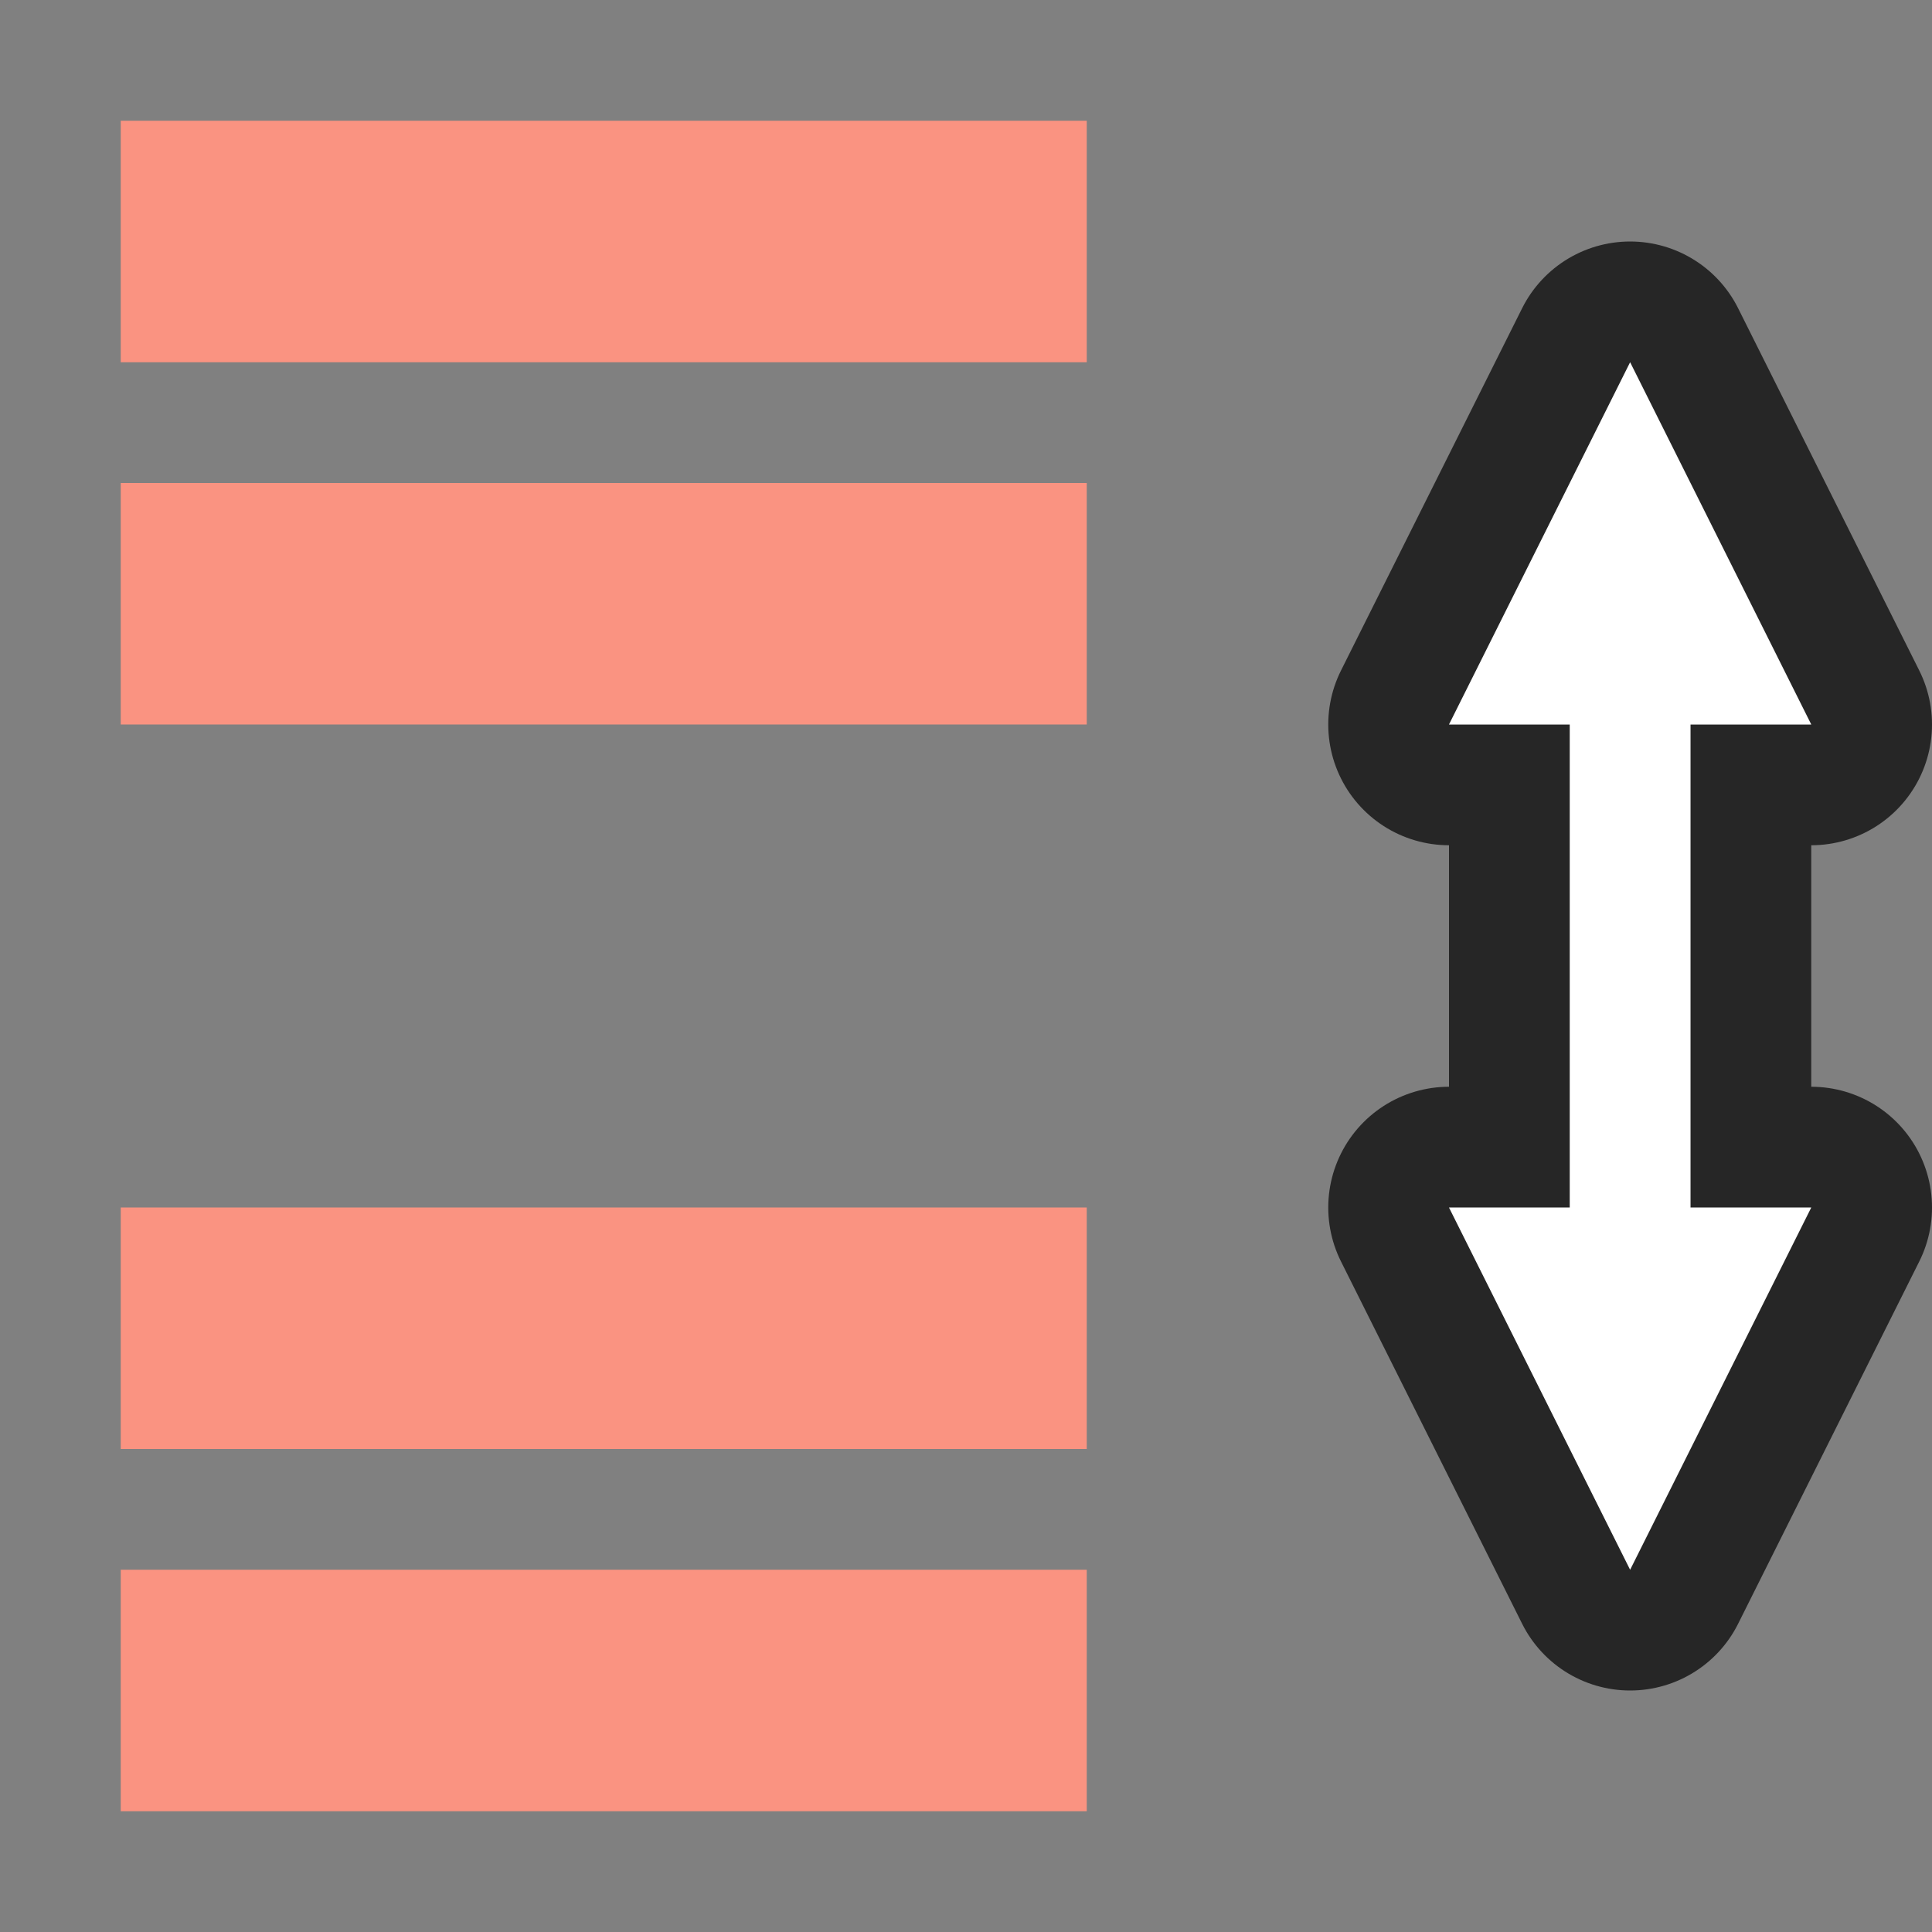 <?xml version="1.0" encoding="UTF-8" standalone="no"?>
<svg
   xmlns:dc="http://purl.org/dc/elements/1.1/"
   xmlns:cc="http://creativecommons.org/ns#"
   xmlns:rdf="http://www.w3.org/1999/02/22-rdf-syntax-ns#"
   xmlns:svg="http://www.w3.org/2000/svg"
   xmlns="http://www.w3.org/2000/svg"
   xmlns:sodipodi="http://sodipodi.sourceforge.net/DTD/sodipodi-0.dtd"
   xmlns:inkscape="http://www.inkscape.org/namespaces/inkscape"
   viewBox="0 0 16 16"
   version="1.1"
   id="svg6"
   sodipodi:docname="sc_spacepara2.svg"
   inkscape:version="0.92.5 (2060ec1f9f, 2020-04-08)"
   inkscape:export-filename="/home/jupiter007/Libreoffice yaru theme fullcolor/build/cmd/sc_spacepara2.png"
   inkscape:export-xdpi="95"
   inkscape:export-ydpi="95">
  <rect x="0" y="0" width="16" height="16" fill="#808080" stroke="none"/>
  <defs
     id="defs10" />
  <sodipodi:namedview
     pagecolor="#ffffff"
     bordercolor="#666666"
     borderopacity="1"
     objecttolerance="10"
     gridtolerance="10"
     guidetolerance="10"
     inkscape:pageopacity="0"
     inkscape:pageshadow="2"
     inkscape:window-width="1920"
     inkscape:window-height="1011"
     id="namedview8"
     showgrid="true"
     inkscape:zoom="29.5"
     inkscape:cx="-3.2335681"
     inkscape:cy="10.4964"
     inkscape:window-x="0"
     inkscape:window-y="32"
     inkscape:window-maximized="1"
     inkscape:current-layer="svg6">
    <inkscape:grid
       type="xygrid"
       id="grid822" />
  </sodipodi:namedview>
  <path
     inkscape:connector-curvature="0"
     id="path821"
     d="M 13.5,3 12,6 h 1 v 4 h -1 l 1.5,3 1.5,-3 H 14 V 6 h 1 z"
     style="opacity:0.7;fill:#ffffff;fill-opacity:1;stroke:#000000;stroke-width:2;stroke-linecap:butt;stroke-linejoin:round;stroke-miterlimit:4;stroke-dasharray:none;stroke-opacity:1" />
  <path
     inkscape:connector-curvature="0"
     style="fill:#ffffff;fill-opacity:1;stroke:none;stroke-width:1px;stroke-linecap:butt;stroke-linejoin:miter;stroke-opacity:1"
     d="M 13.5,3 12,6 h 1 v 4 h -1 l 1.5,3 1.5,-3 H 14 V 6 h 1 z"
     id="path814" />
  <path
     style="fill:#fa9381;fill-opacity:1;stroke-width:1.528"
     d="M 1,1 V 3 H 9 V 1 Z"
     id="path822"
     inkscape:connector-curvature="0" />
  <path
     style="fill:#fa9381;fill-opacity:1;stroke-width:1.528"
     d="M 1,4 V 6 H 9 V 4 Z"
     id="path820"
     inkscape:connector-curvature="0" />
  <path
     style="fill:#fa9381;fill-opacity:1;stroke-width:1.528"
     d="m 1,10 v 2 H 9 v -2 z"
     id="path818"
     inkscape:connector-curvature="0" />
  <path
     style="fill:#fa9381;fill-opacity:1;stroke-width:1.528"
     d="m 1,13 v 2 H 9 v -2 z"
     id="path2-1"
     inkscape:connector-curvature="0" />
</svg>
